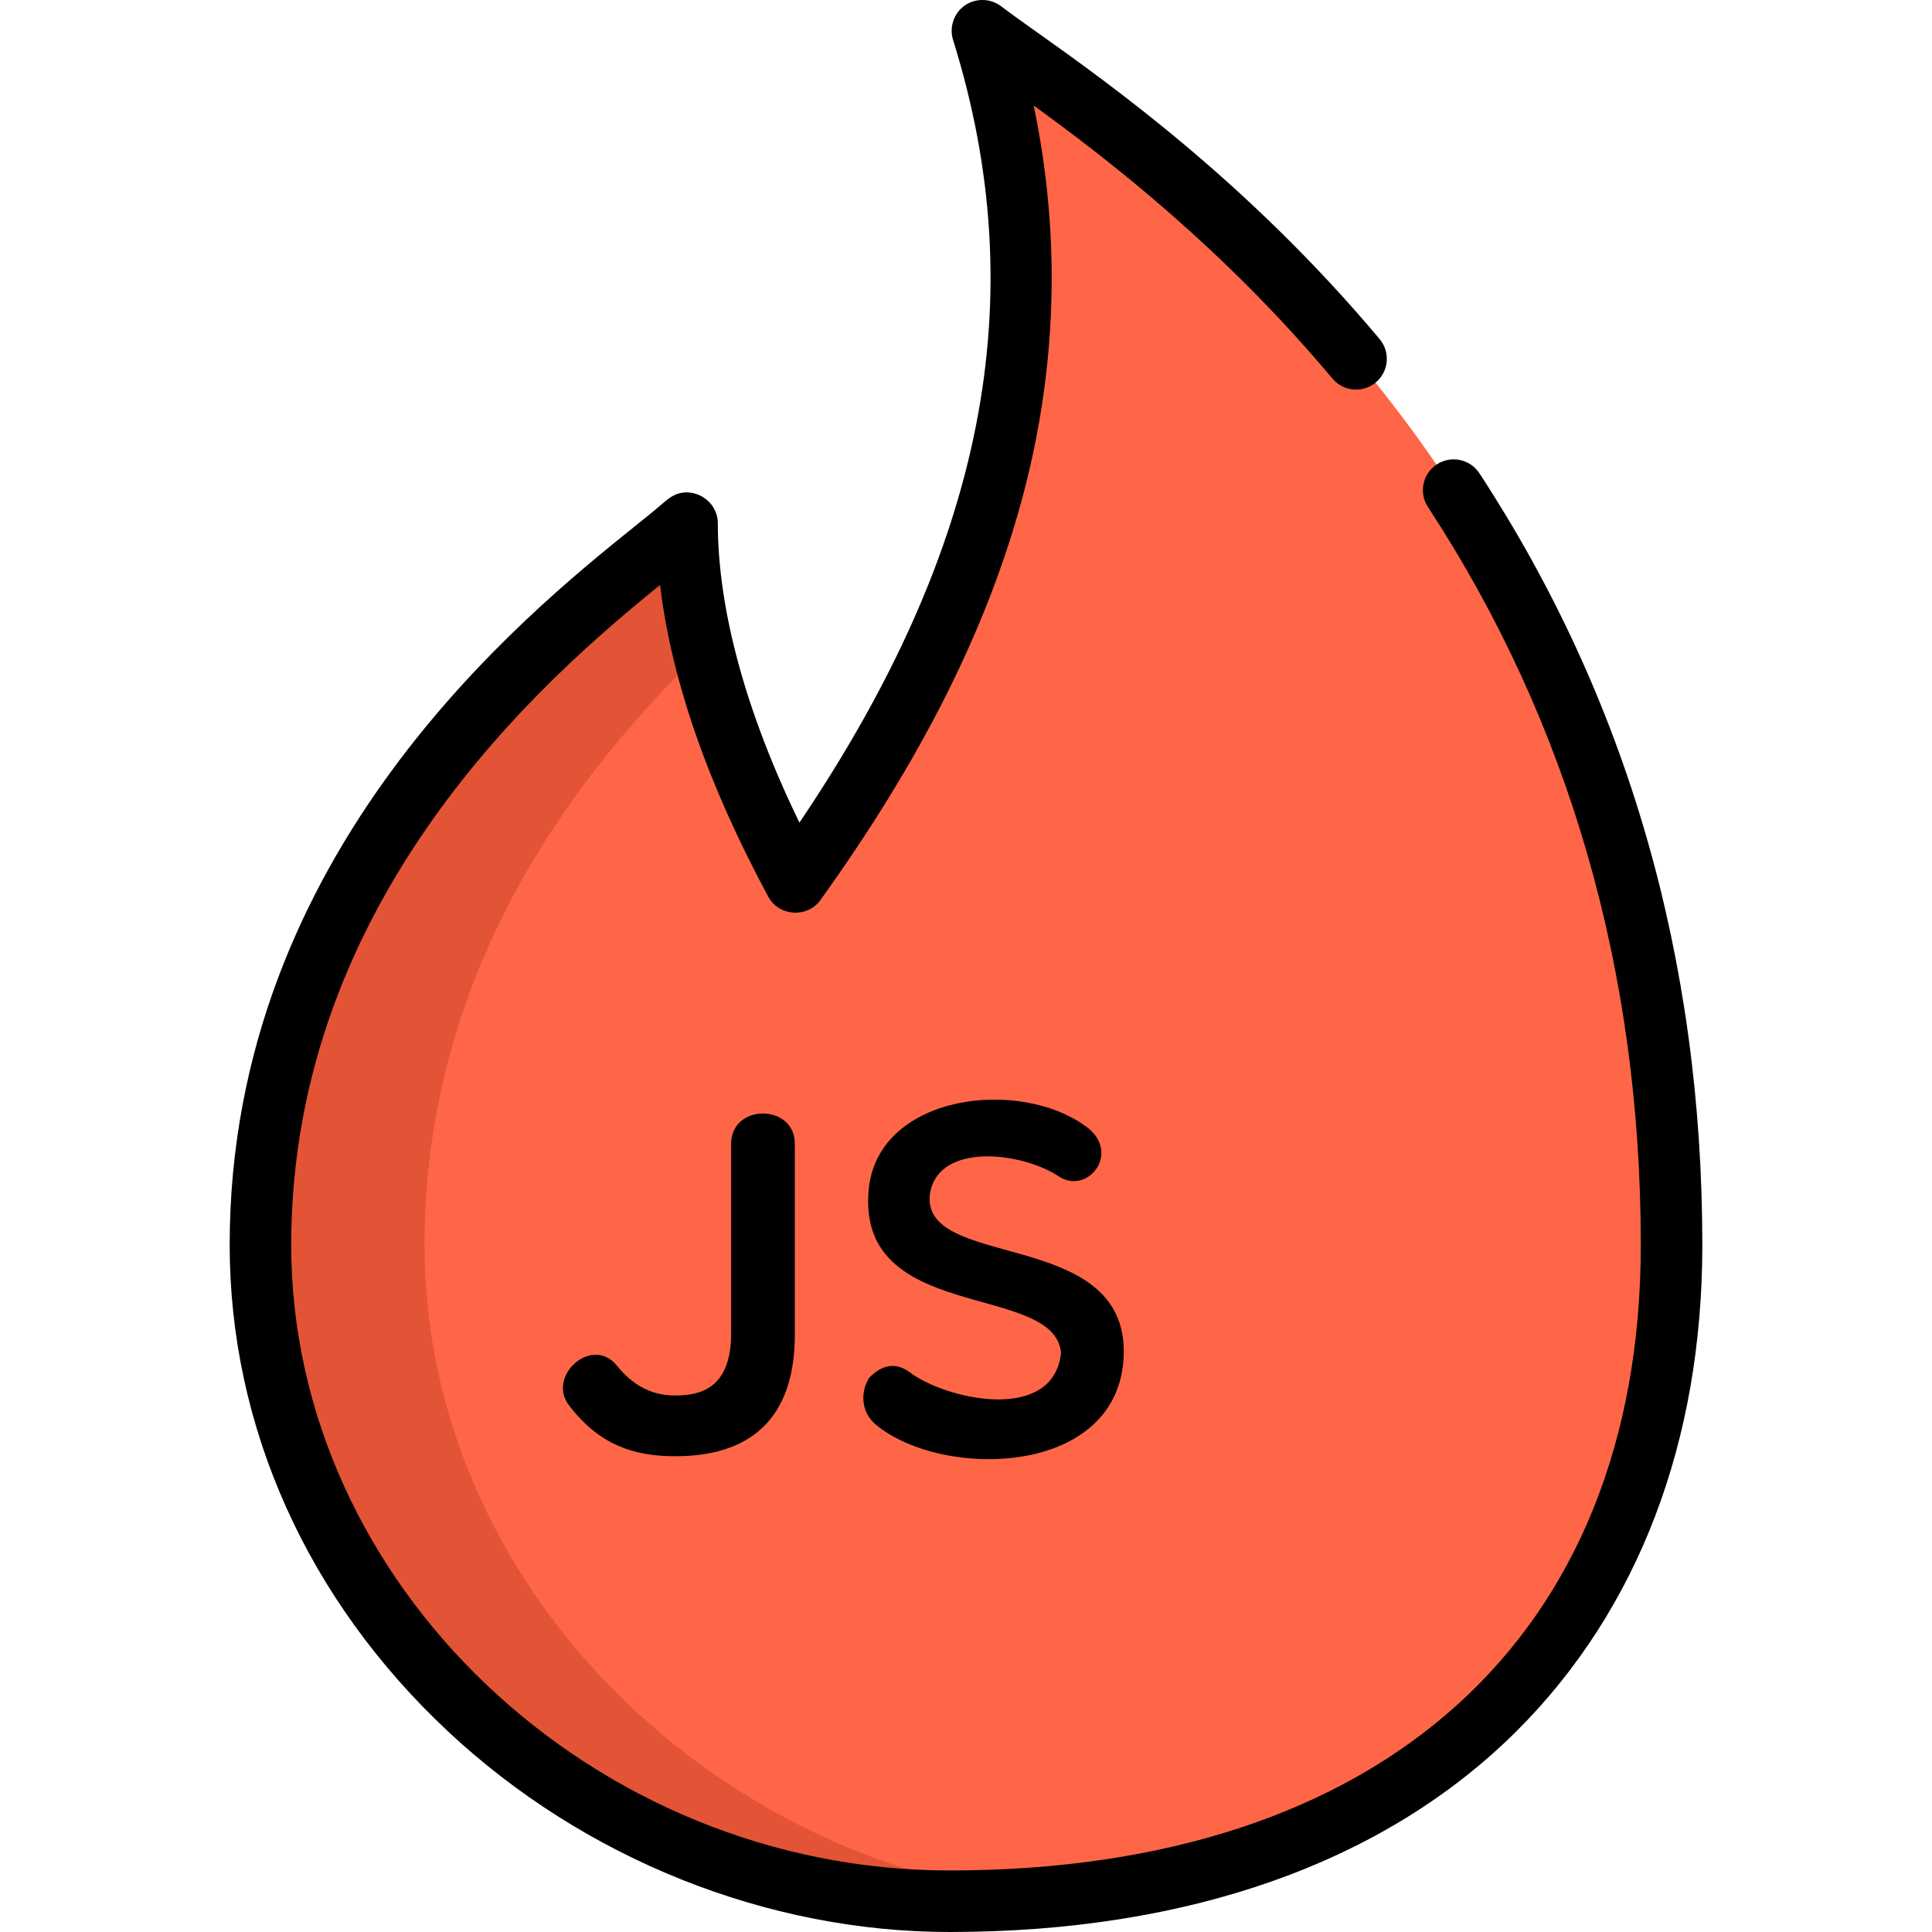 <svg version="1.1" id="Layer_1" xmlns="http://www.w3.org/2000/svg" xmlns:xlink="http://www.w3.org/1999/xlink"
  viewBox="0 0 512 512" xml:space="preserve" fill="#000000">
  <g id="SVGRepo_iconCarrier">

    <path style="fill:#FF6647;"
      d="M260.349,8.132c27.675,88.562-4.542,163.028-49.559,225.648 c-16.44-30.503-28.711-64.211-28.711-95.198c-16.284,14.979-113.057,78.271-113.057,191.328c0,96.062,86.57,173.934,182.631,173.934 c130.451,0,191.328-77.873,191.328-173.934C442.98,121.189,290.17,30.954,260.349,8.132z">
    </path>
    <path style="fill:#E35336;"
      d="M112.504,329.911c0-73.385,40.77-125.794,73.838-157.641c-2.719-11.395-4.265-22.713-4.265-33.687 c-16.284,14.979-113.057,78.271-113.057,191.328c0,96.062,86.57,173.934,182.631,173.934c8.549,0,16.791-0.342,24.744-0.995 C188.102,493.552,112.504,419.678,112.504,329.911z">
    </path>
    <path
      d="M392.056,125.422c-2.467-3.767-7.52-4.822-11.287-2.355c-3.768,2.467-4.822,7.519-2.355,11.287 c37.433,57.169,56.412,122.963,56.412,195.557c0,103.806-68.476,165.781-183.175,165.781c-94.577,0-174.478-75.919-174.478-165.781 c0-92.132,67.612-150.469,97.753-174.888c2.98,25.057,12.592,52.766,28.685,82.626c2.807,5.208,10.34,5.696,13.797,0.89 c26.527-36.902,43.959-71.482,53.286-105.712c9.47-34.755,10.545-69.93,3.241-104.86c20.027,14.503,50.353,37.981,79.186,72.369 c2.892,3.45,8.036,3.902,11.485,1.01c3.452-2.893,3.903-8.036,1.01-11.485c-34.799-41.504-71.374-67.506-91.024-81.475 c-3.748-2.666-6.988-4.967-9.289-6.728c-2.882-2.207-6.997-2.212-9.887-0.017c-2.706,2.055-3.864,5.682-2.849,8.924 c21.383,68.429,8.464,134.636-40.709,207.431c-14.182-29.184-21.627-56.431-21.627-79.413c0-4.614-4.097-8.28-8.652-8.09 c-2.425,0.101-4.124,1.324-5.882,2.86c-2.334,2.039-4.776,3.958-7.191,5.901c-29.438,23.687-107.638,86.604-107.638,190.658 c0,48.241,20.554,94.033,57.876,128.944C154.85,492.63,203.293,512,251.652,512c63.413,0,115.401-18.44,150.344-53.328 c32.146-32.095,49.138-76.619,49.138-128.759C451.133,254.09,431.257,185.291,392.056,125.422z">
    </path>
    <path
      d="M193.744,303.152c0-10.752,16.896-10.752,16.896,0v50.528c0,20.08-9.6,32.24-31.712,32.24 c-10.88,0-19.968-2.96-27.888-13.168c-6.528-7.808,5.744-19.056,12.4-10.88c5.376,6.656,11.12,8.192,16.752,7.92 c7.168-0.256,13.44-3.456,13.568-16.112v-50.528H193.744z">
    </path>
    <path
      d="M230.272,314.656c2.944-24.816,40.416-29.28,58.08-15.712c8.704,7.024-0.512,18.16-8.192,12.528 c-9.472-6.016-30.96-8.832-33.648,4.464c-3.456,20.992,52.192,8.976,51.296,42.992c-0.896,32.496-47.968,33.264-65.632,18.672 c-4.224-3.44-4.096-9.056-1.792-12.528c3.328-3.312,7.024-4.464,11.392-0.896c10.48,7.168,37.488,12.544,39.408-5.648 C279.52,339.616,226.304,351.008,230.272,314.656z">
    </path>

  </g>
  <style>
    @media (prefers-color-scheme:dark) {
      :root {
        filter: invert(100%)
      }
    }
  </style>
</svg>